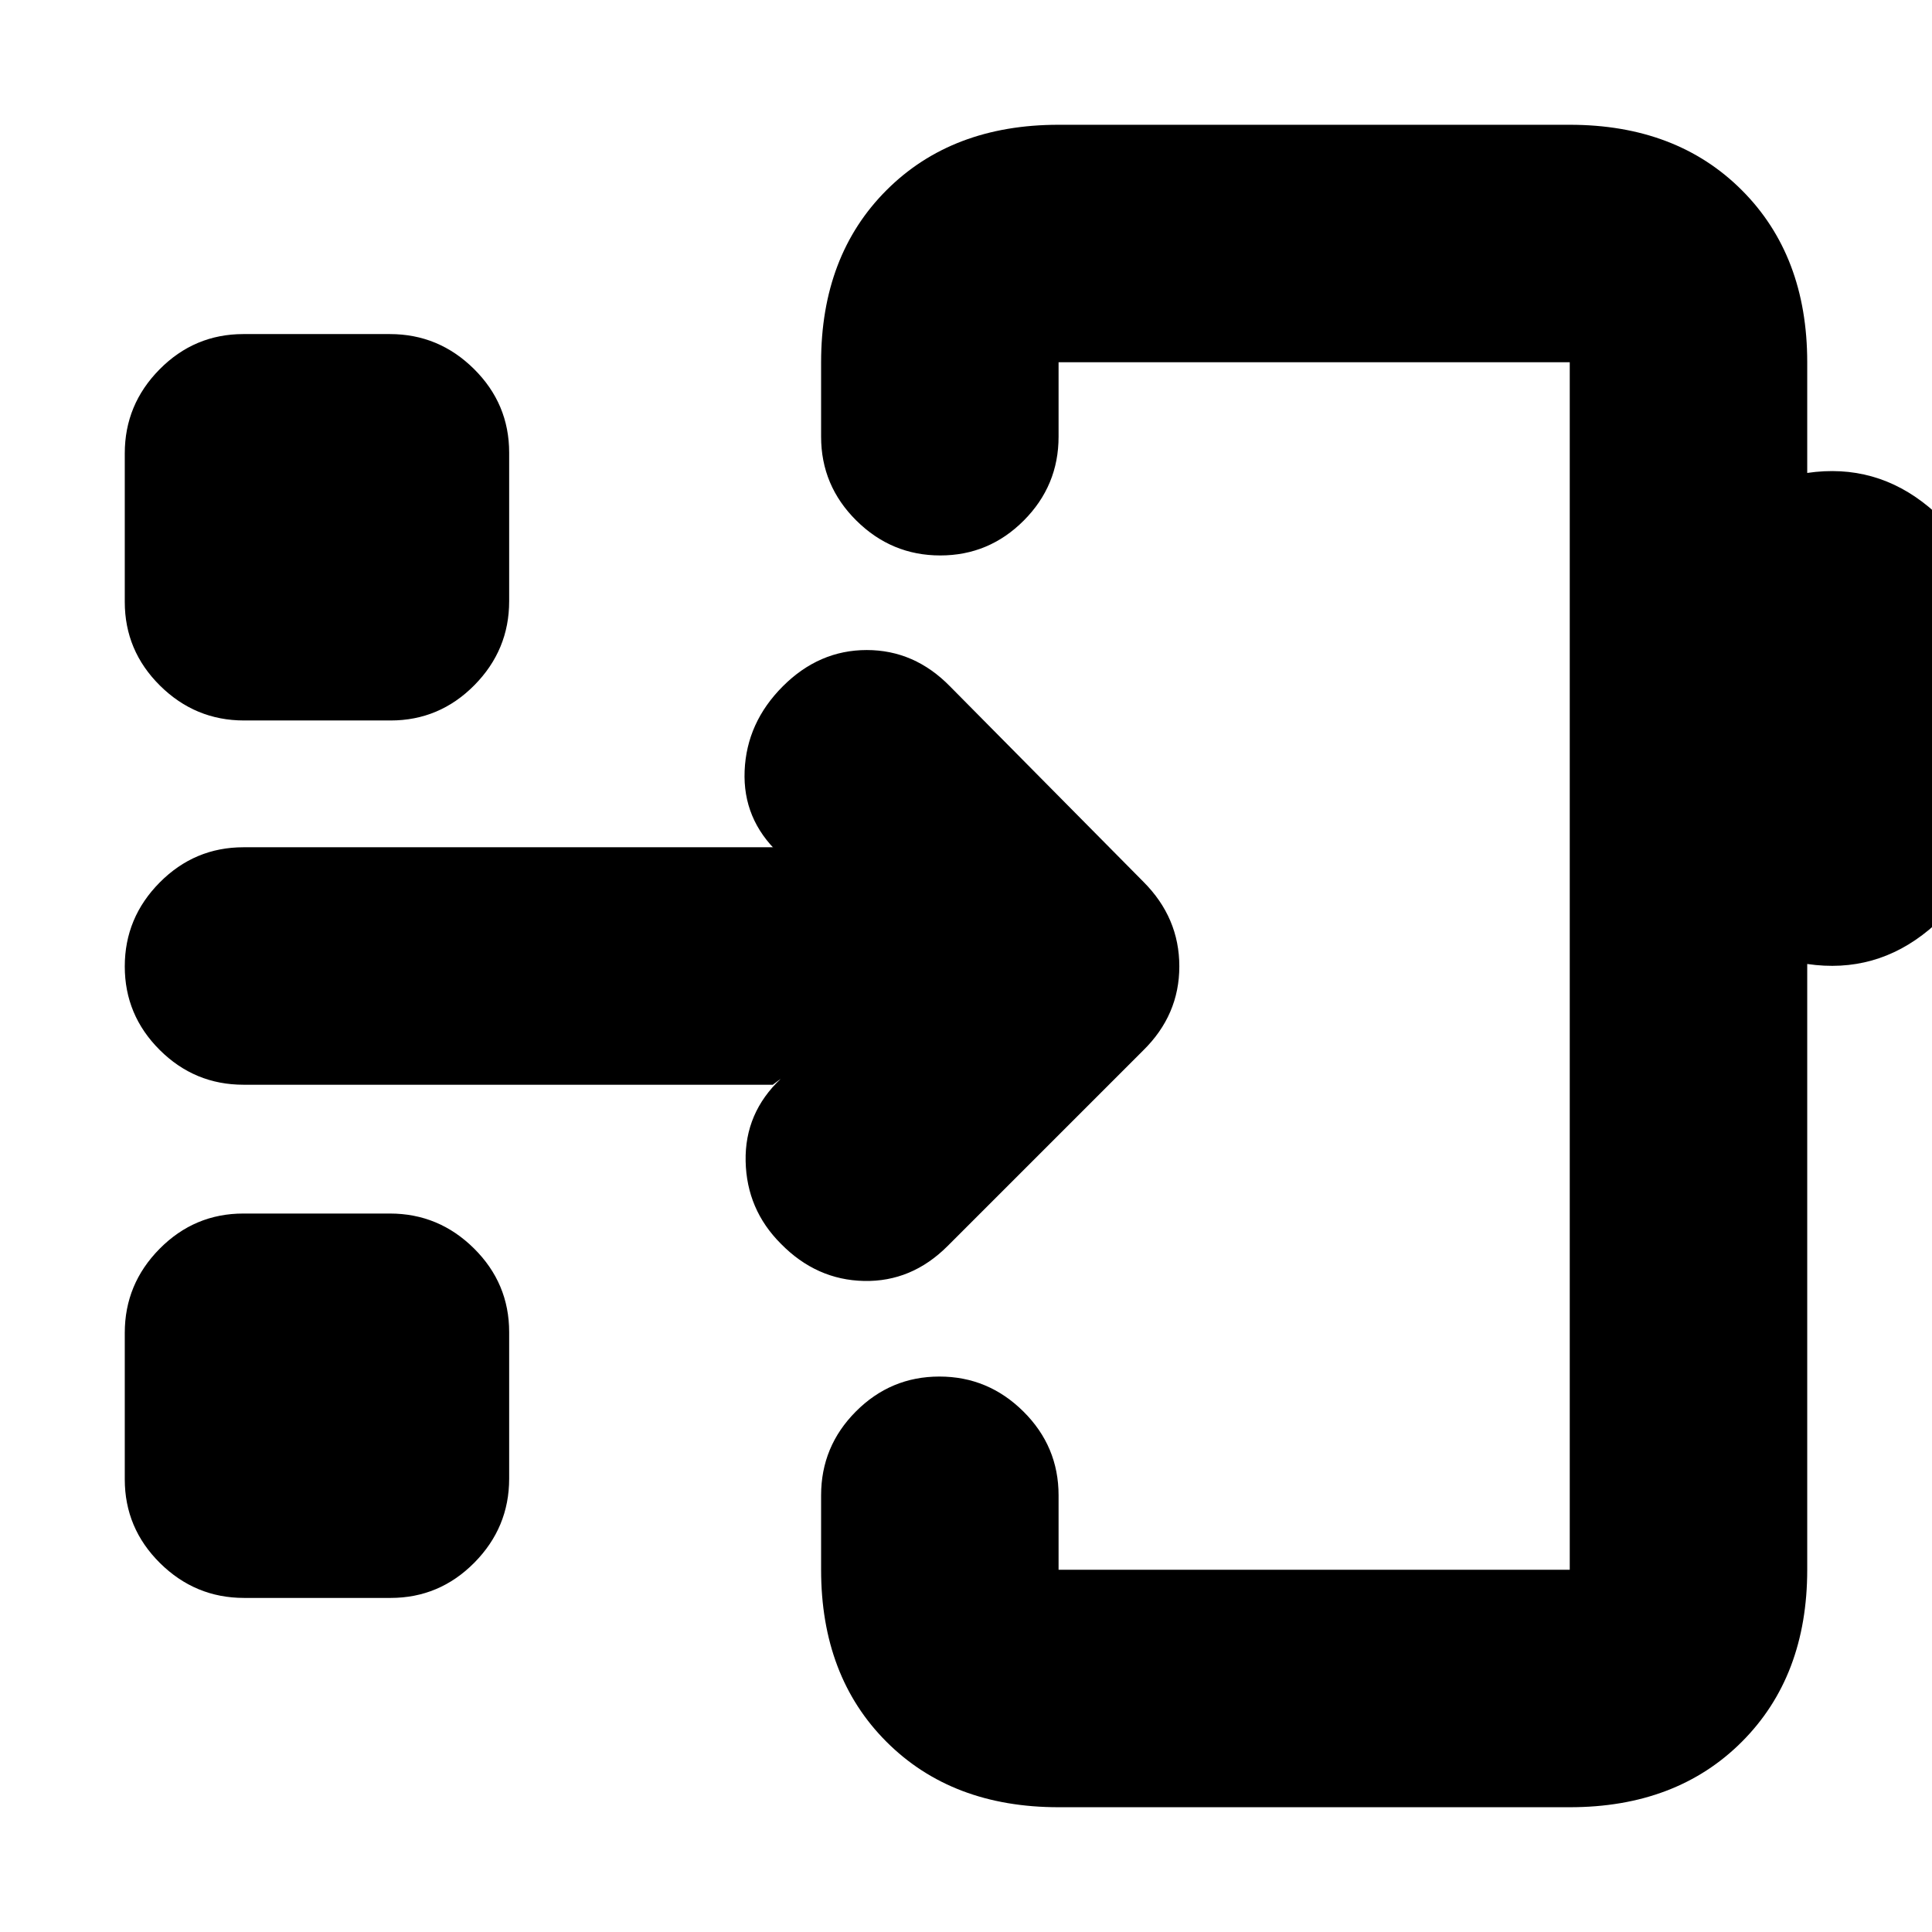 <svg xmlns="http://www.w3.org/2000/svg" height="20" viewBox="0 -960 960 960" width="20"><path d="M526-62q-53 0-85.5-32.5T408-180v-37q0-24.3 17.29-41.65Q442.58-276 466.79-276t41.71 17.35Q526-241.3 526-217v37h254v-600H526v37q0 24.3-17.29 41.65Q491.42-684 467.21-684t-41.71-17.35Q408-718.7 408-743v-37q0-53 32.5-85.5T526-898h254q53 0 85.5 32.5T898-780v55q34-5 60.5 17t26.5 55v100q0 33-26.5 55T898-481v301q0 53-32.5 85.5T780-62H526Zm127-418ZM121.26-166Q97-166 79.5-183.32 62-200.65 62-224.91v-72.83Q62-322 79.32-339.5 96.65-357 120.91-357h72.83q24.26 0 41.76 17.32 17.5 17.33 17.5 41.59v72.83q0 24.26-17.32 41.76-17.33 17.5-41.59 17.5h-72.83ZM384-421H121q-24.3 0-41.65-17.29Q62-455.58 62-479.79t17.35-41.71Q96.7-539 121-539h263l3 3q-18-17-17-41t19-42q18-18 41.68-18T472-619l96.14 97.14Q586-504 586-479.82T568-438l-97.14 97.14Q453-323 429.32-323.5T388-342q-17-17-17.5-41t17.5-41l-4 3ZM121.26-602Q97-602 79.5-619.32 62-636.65 62-660.91v-73.83Q62-759 79.32-776.5 96.65-794 120.91-794h72.83q24.26 0 41.76 17.32 17.5 17.33 17.5 41.59v73.83q0 24.26-17.32 41.76-17.33 17.5-41.59 17.5h-72.83Z"/></svg>